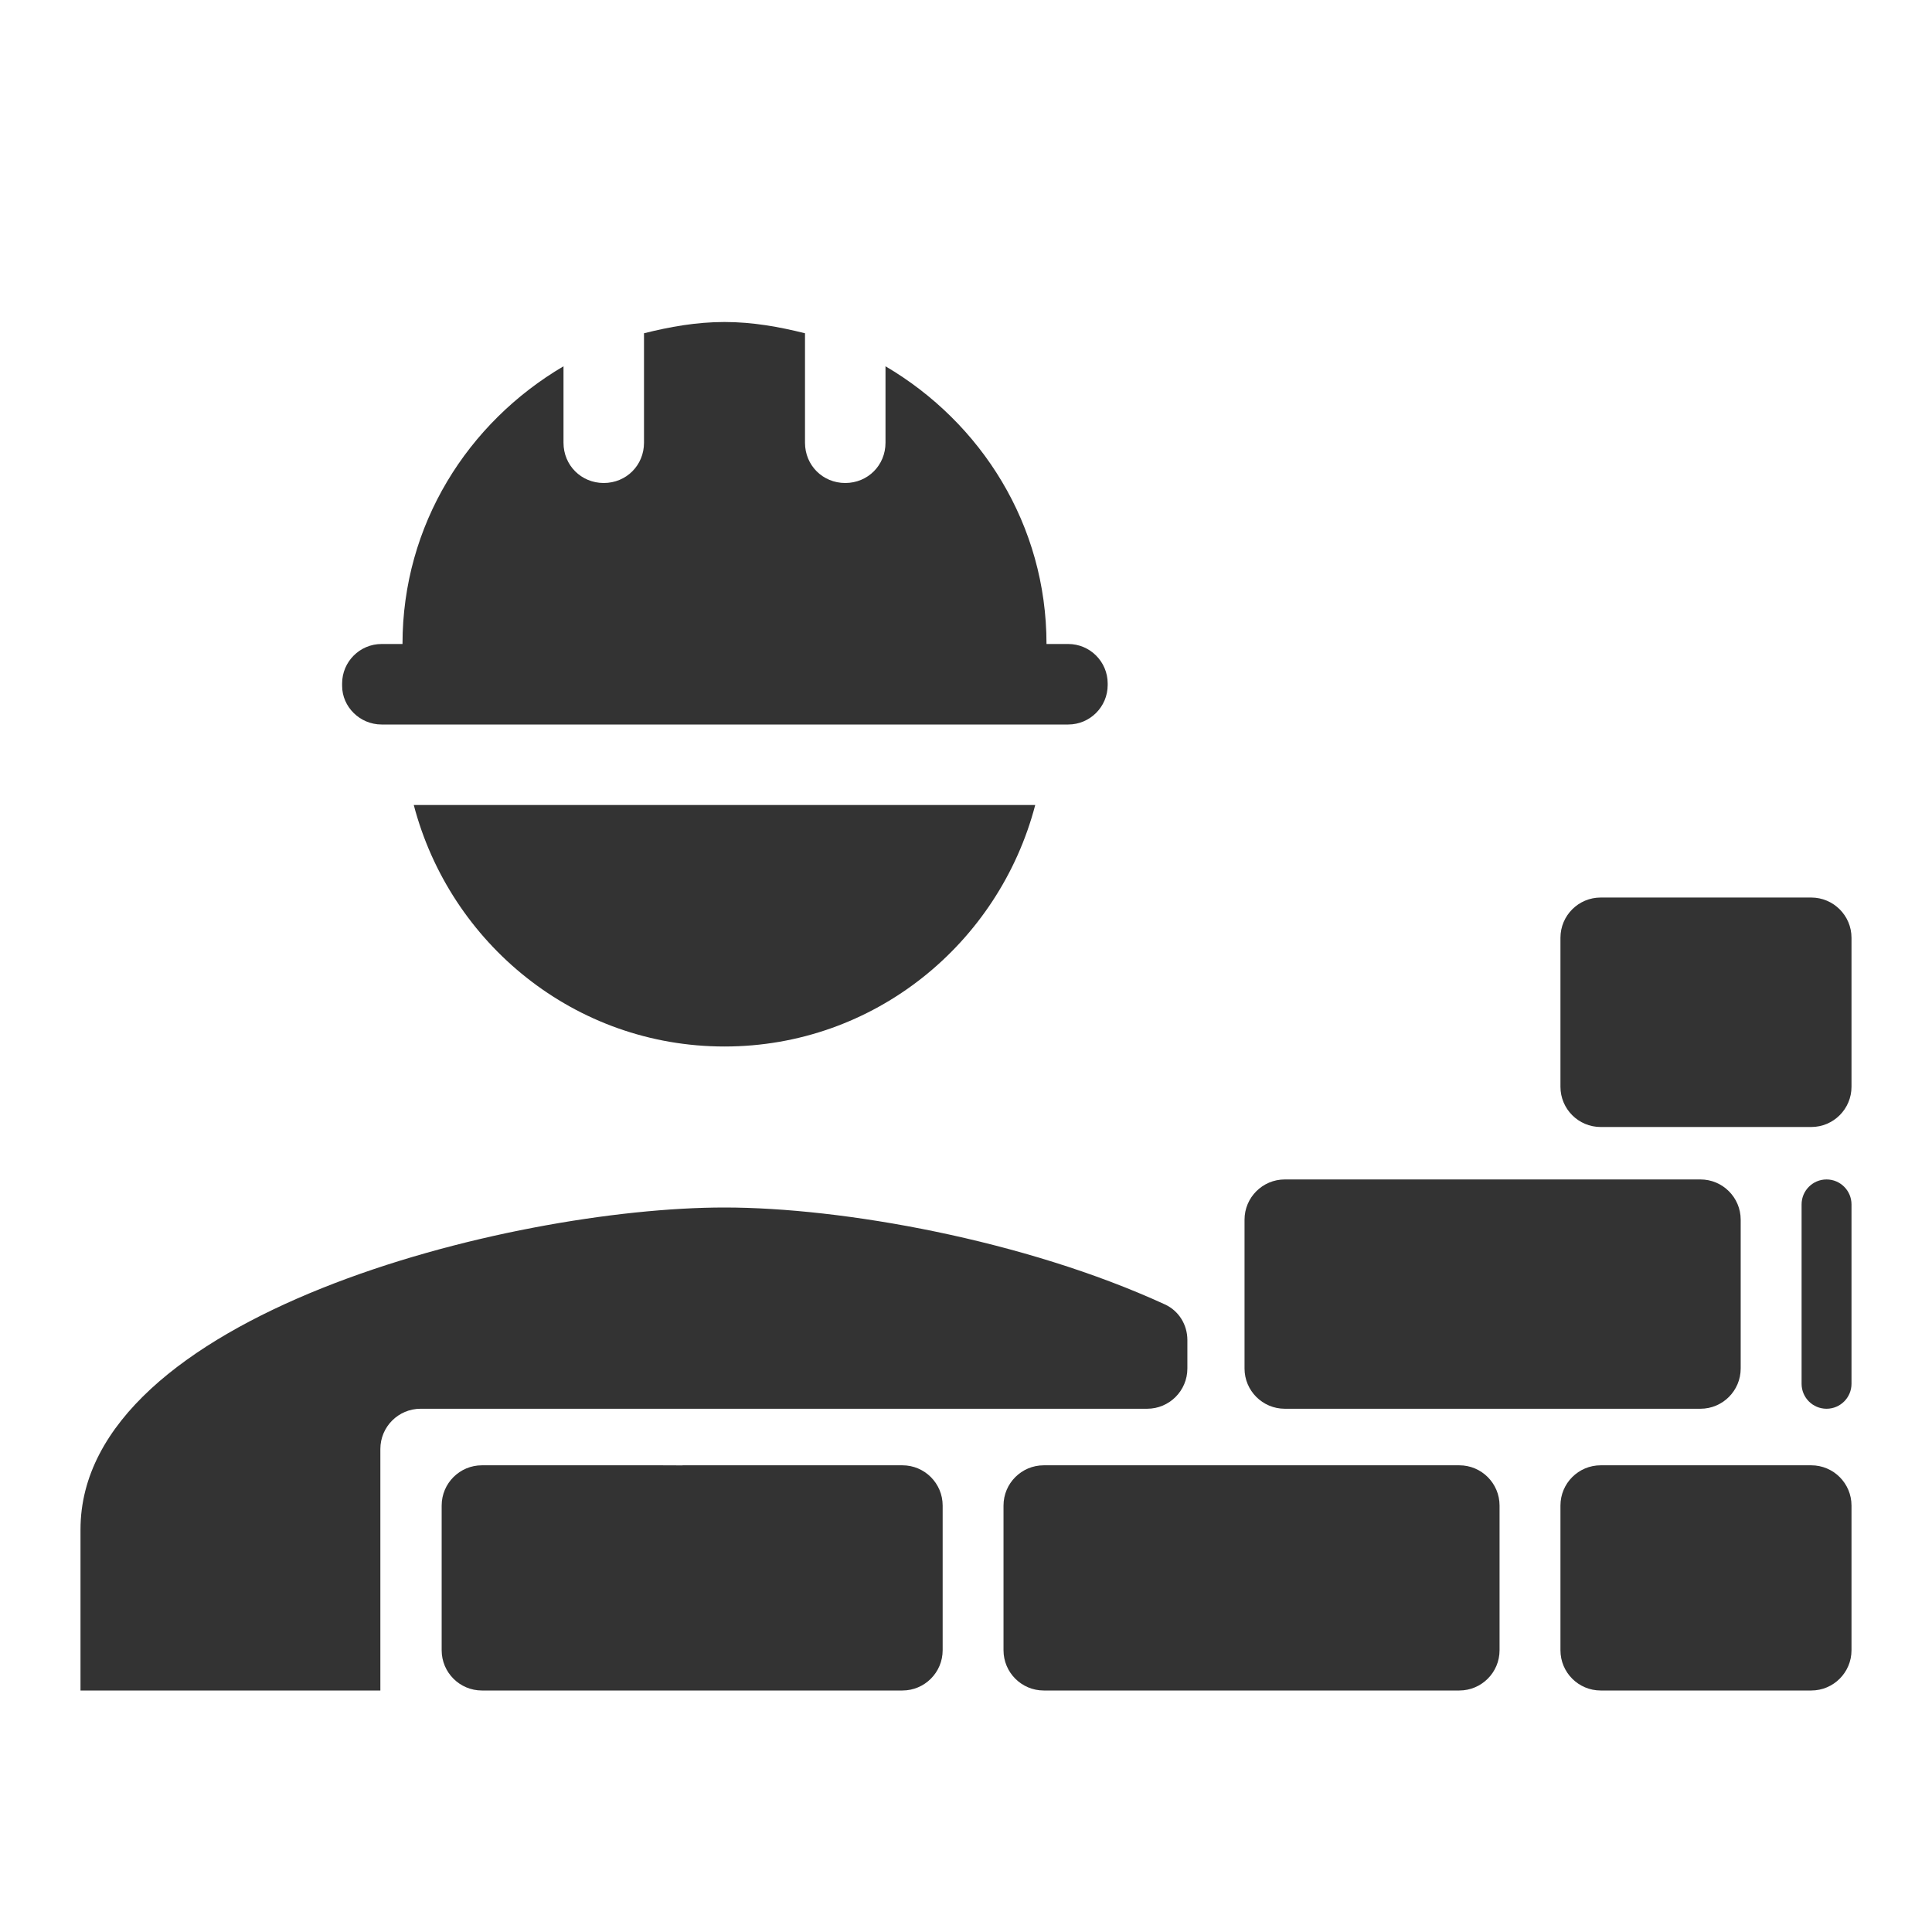 <svg width="48" height="48" viewBox="0 0 48 48" fill="none" xmlns="http://www.w3.org/2000/svg">
<path d="M9.48 18H26.54C27.08 18 27.52 17.56 27.52 17.02V16.98C27.52 16.44 27.08 16 26.54 16H26C26 13.04 24.38 10.5 22 9.1V11C22 11.56 21.56 12 21 12C20.44 12 20 11.56 20 11V8.28C19.36 8.12 18.7 8 18 8C17.3 8 16.64 8.12 16 8.28V11C16 11.56 15.56 12 15 12C14.44 12 14 11.56 14 11V9.1C11.62 10.5 10 13.04 10 16H9.48C8.94 16 8.5 16.44 8.5 16.98V17.04C8.5 17.56 8.94 18 9.48 18Z" fill="#333333"/>
<path d="M18 30C12.66 30 2 32.68 2 38V42H9.45V36C9.45 35.448 9.898 35 10.45 35H28.5C29.052 35 29.5 34.552 29.5 34V33.292C29.5 32.914 29.288 32.567 28.944 32.409C25.452 30.805 20.927 30 18 30Z" fill="#333333"/>
<path d="M25.72 20C24.82 23.44 21.72 26 18 26C14.28 26 11.18 23.44 10.28 20H25.72Z" fill="#333333"/>
<path d="M46 23.299C46 22.747 45.552 22.3 45 22.299L39.769 22.299C39.216 22.299 38.769 22.747 38.769 23.299V27C38.769 27.552 39.216 28 39.769 28H45C45.552 28 46 27.552 46 27V23.299Z" fill="#333333"/>
<path d="M46 29.923C46 29.581 45.722 29.303 45.38 29.303C45.037 29.303 44.76 29.581 44.76 29.923V34.38C44.76 34.722 45.037 35 45.38 35C45.722 35 46 34.722 46 34.38V29.923Z" fill="#333333"/>
<path d="M43.247 30.303C43.247 29.751 42.799 29.303 42.247 29.303L31.92 29.303C31.368 29.303 30.92 29.751 30.92 30.303V34C30.92 34.552 31.368 35 31.92 35H42.247C42.799 35 43.247 34.552 43.247 34V30.303Z" fill="#333333"/>
<path d="M46 37.405C46 36.853 45.552 36.405 45 36.405H39.769C39.216 36.405 38.769 36.853 38.769 37.405V41C38.769 41.552 39.216 42 39.769 42H45C45.552 42 46 41.552 46 41V37.405Z" fill="#333333"/>
<path d="M37.256 37.405C37.256 36.853 36.808 36.405 36.256 36.405H25.932C25.38 36.405 24.932 36.853 24.932 37.405V41C24.932 41.552 25.38 42 25.932 42H36.256C36.808 42 37.256 41.552 37.256 41V37.405Z" fill="#333333"/>
<path d="M23.42 37.405C23.42 36.853 22.972 36.405 22.42 36.405H16.96L16.959 36.406L16.958 36.407L16.446 36.405H11.973C11.421 36.405 10.973 36.853 10.973 37.405V41C10.973 41.552 11.421 42 11.973 42H22.42C22.972 42 23.42 41.552 23.42 41V37.405Z" fill="#333333"/>
</svg>
